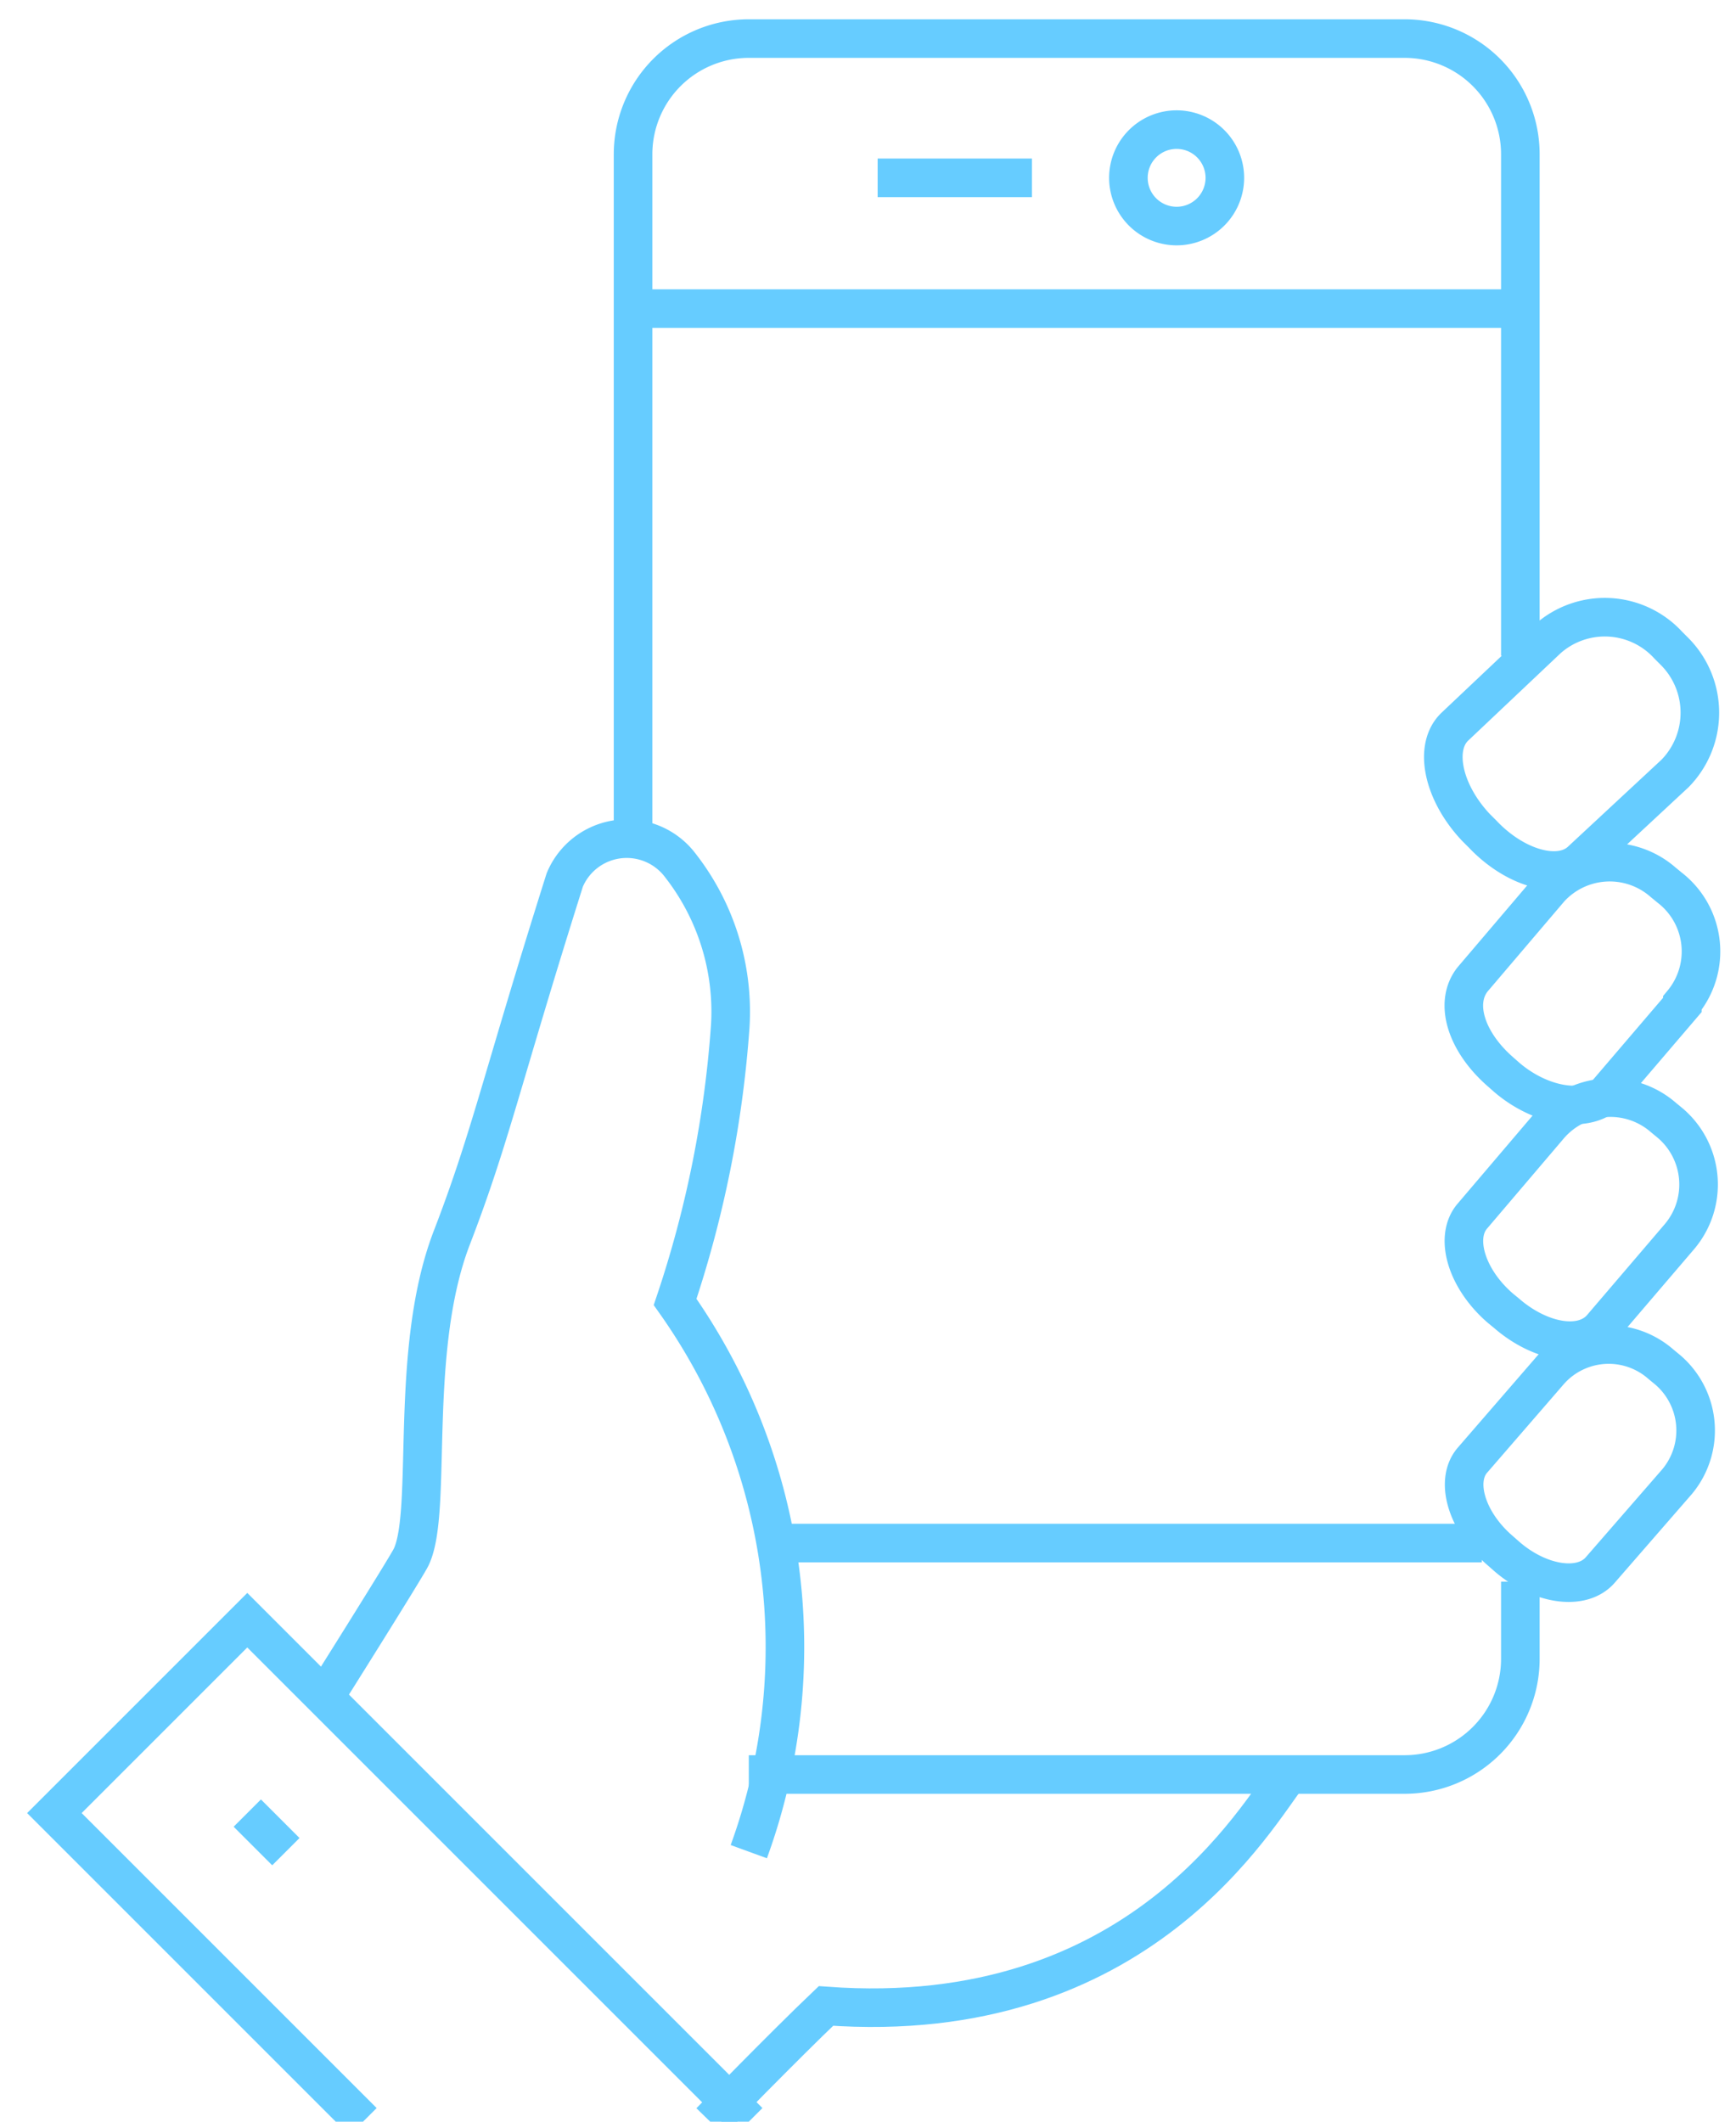 <svg id="レイヤー_1" data-name="レイヤー 1" xmlns="http://www.w3.org/2000/svg" width="45" height="55" viewBox="0 0 45 55"><g id="Page-1"><g id="Liver_7-1-1_配信_開始前案内1_" data-name="Liver 7-1-1 配信 開始前案内1 "><g id="camra_front_active" data-name="camra front active"><path id="Stroke-1" d="M38.43,21.62l-.17-.17c-.86-.91-1.11-2.09-.54-2.62l2.39-2.26a2.23,2.23,0,0,1,3.14.16l.17.17a2.25,2.25,0,0,1,0,3.15L41,22.3C40.45,22.84,39.29,22.53,38.43,21.62Z" fill="none" stroke="#6cf"/><path id="Stroke-3" d="M18.41,55s1.95-2,3-3c8.16.6,11.19-5,12-6" fill="none" stroke="#6cf"/><path id="Stroke-5" d="M39.05,40.34l-.17-.15c-.86-.74-1.18-1.8-.71-2.34l2-2.31a2.05,2.05,0,0,1,2.89-.17l.17.14a2.07,2.07,0,0,1,.25,2.89l-2,2.3C41,41.25,39.91,41.09,39.05,40.34Z" fill="none" stroke="#6cf"/><path id="Stroke-7" d="M19.41,48A15.48,15.48,0,0,0,17.5,33.75a28.7,28.7,0,0,0,1.43-7.16,6.16,6.16,0,0,0-1.29-4.15,1.74,1.74,0,0,0-3,.37C13,28,12.72,29.47,11.71,32.09c-1.13,2.94-.48,7.07-1.05,8.27C10.55,40.6,8.41,44,8.41,44" fill="none" stroke="#6cf"/><path id="Stroke-9" d="M39.06,34.05l-.17-.14c-.88-.76-1.2-1.84-.72-2.39l2-2.35a2.09,2.09,0,0,1,2.95-.2l0,0,.17.14a2.09,2.09,0,0,1,.25,2.94l-2,2.34C41.05,35,39.94,34.81,39.06,34.05Z" fill="none" stroke="#6cf"/><path id="Stroke-11" d="M39.06,27.93l-.17-.15C38,27,37.69,26,38.17,25.39l2-2.35a2.1,2.1,0,0,1,2.94-.17l.17.14A2.09,2.09,0,0,1,43.61,26l0,.05-2,2.34C41.05,28.85,39.94,28.68,39.06,27.93Z" fill="none" stroke="#6cf"/><path id="Stroke-13" d="M39.41,17V4a3,3,0,0,0-3-3h-17a3,3,0,0,0-3,3V22" fill="none" stroke="#6cf"/><path id="Stroke-15" d="M19.41,46h17a3,3,0,0,0,3-3V41" fill="none" stroke="#6cf"/><polyline id="Stroke-17" points="19.41 55 6.41 42 1.41 47 9.41 55" fill="none" stroke="#6cf"/><line id="Stroke-19" x1="6.41" y1="47" x2="7.41" y2="48" fill="none" stroke="#6cf"/><line id="Stroke-21" x1="20.41" y1="40" x2="38.41" y2="40" fill="none" stroke="#6cf"/><line id="Stroke-23" x1="16.41" y1="8" x2="39.41" y2="8" fill="none" stroke="#6cf"/><path id="Stroke-25" d="M30.5,5.86h0a1.25,1.25,0,1,1,1.25-1.25A1.25,1.25,0,0,1,30.5,5.86Z" fill="none" stroke="#6cf"/><line id="Stroke-27" x1="22.75" y1="4.61" x2="26.75" y2="4.61" fill="none" stroke="#6cf"/></g></g></g></svg>